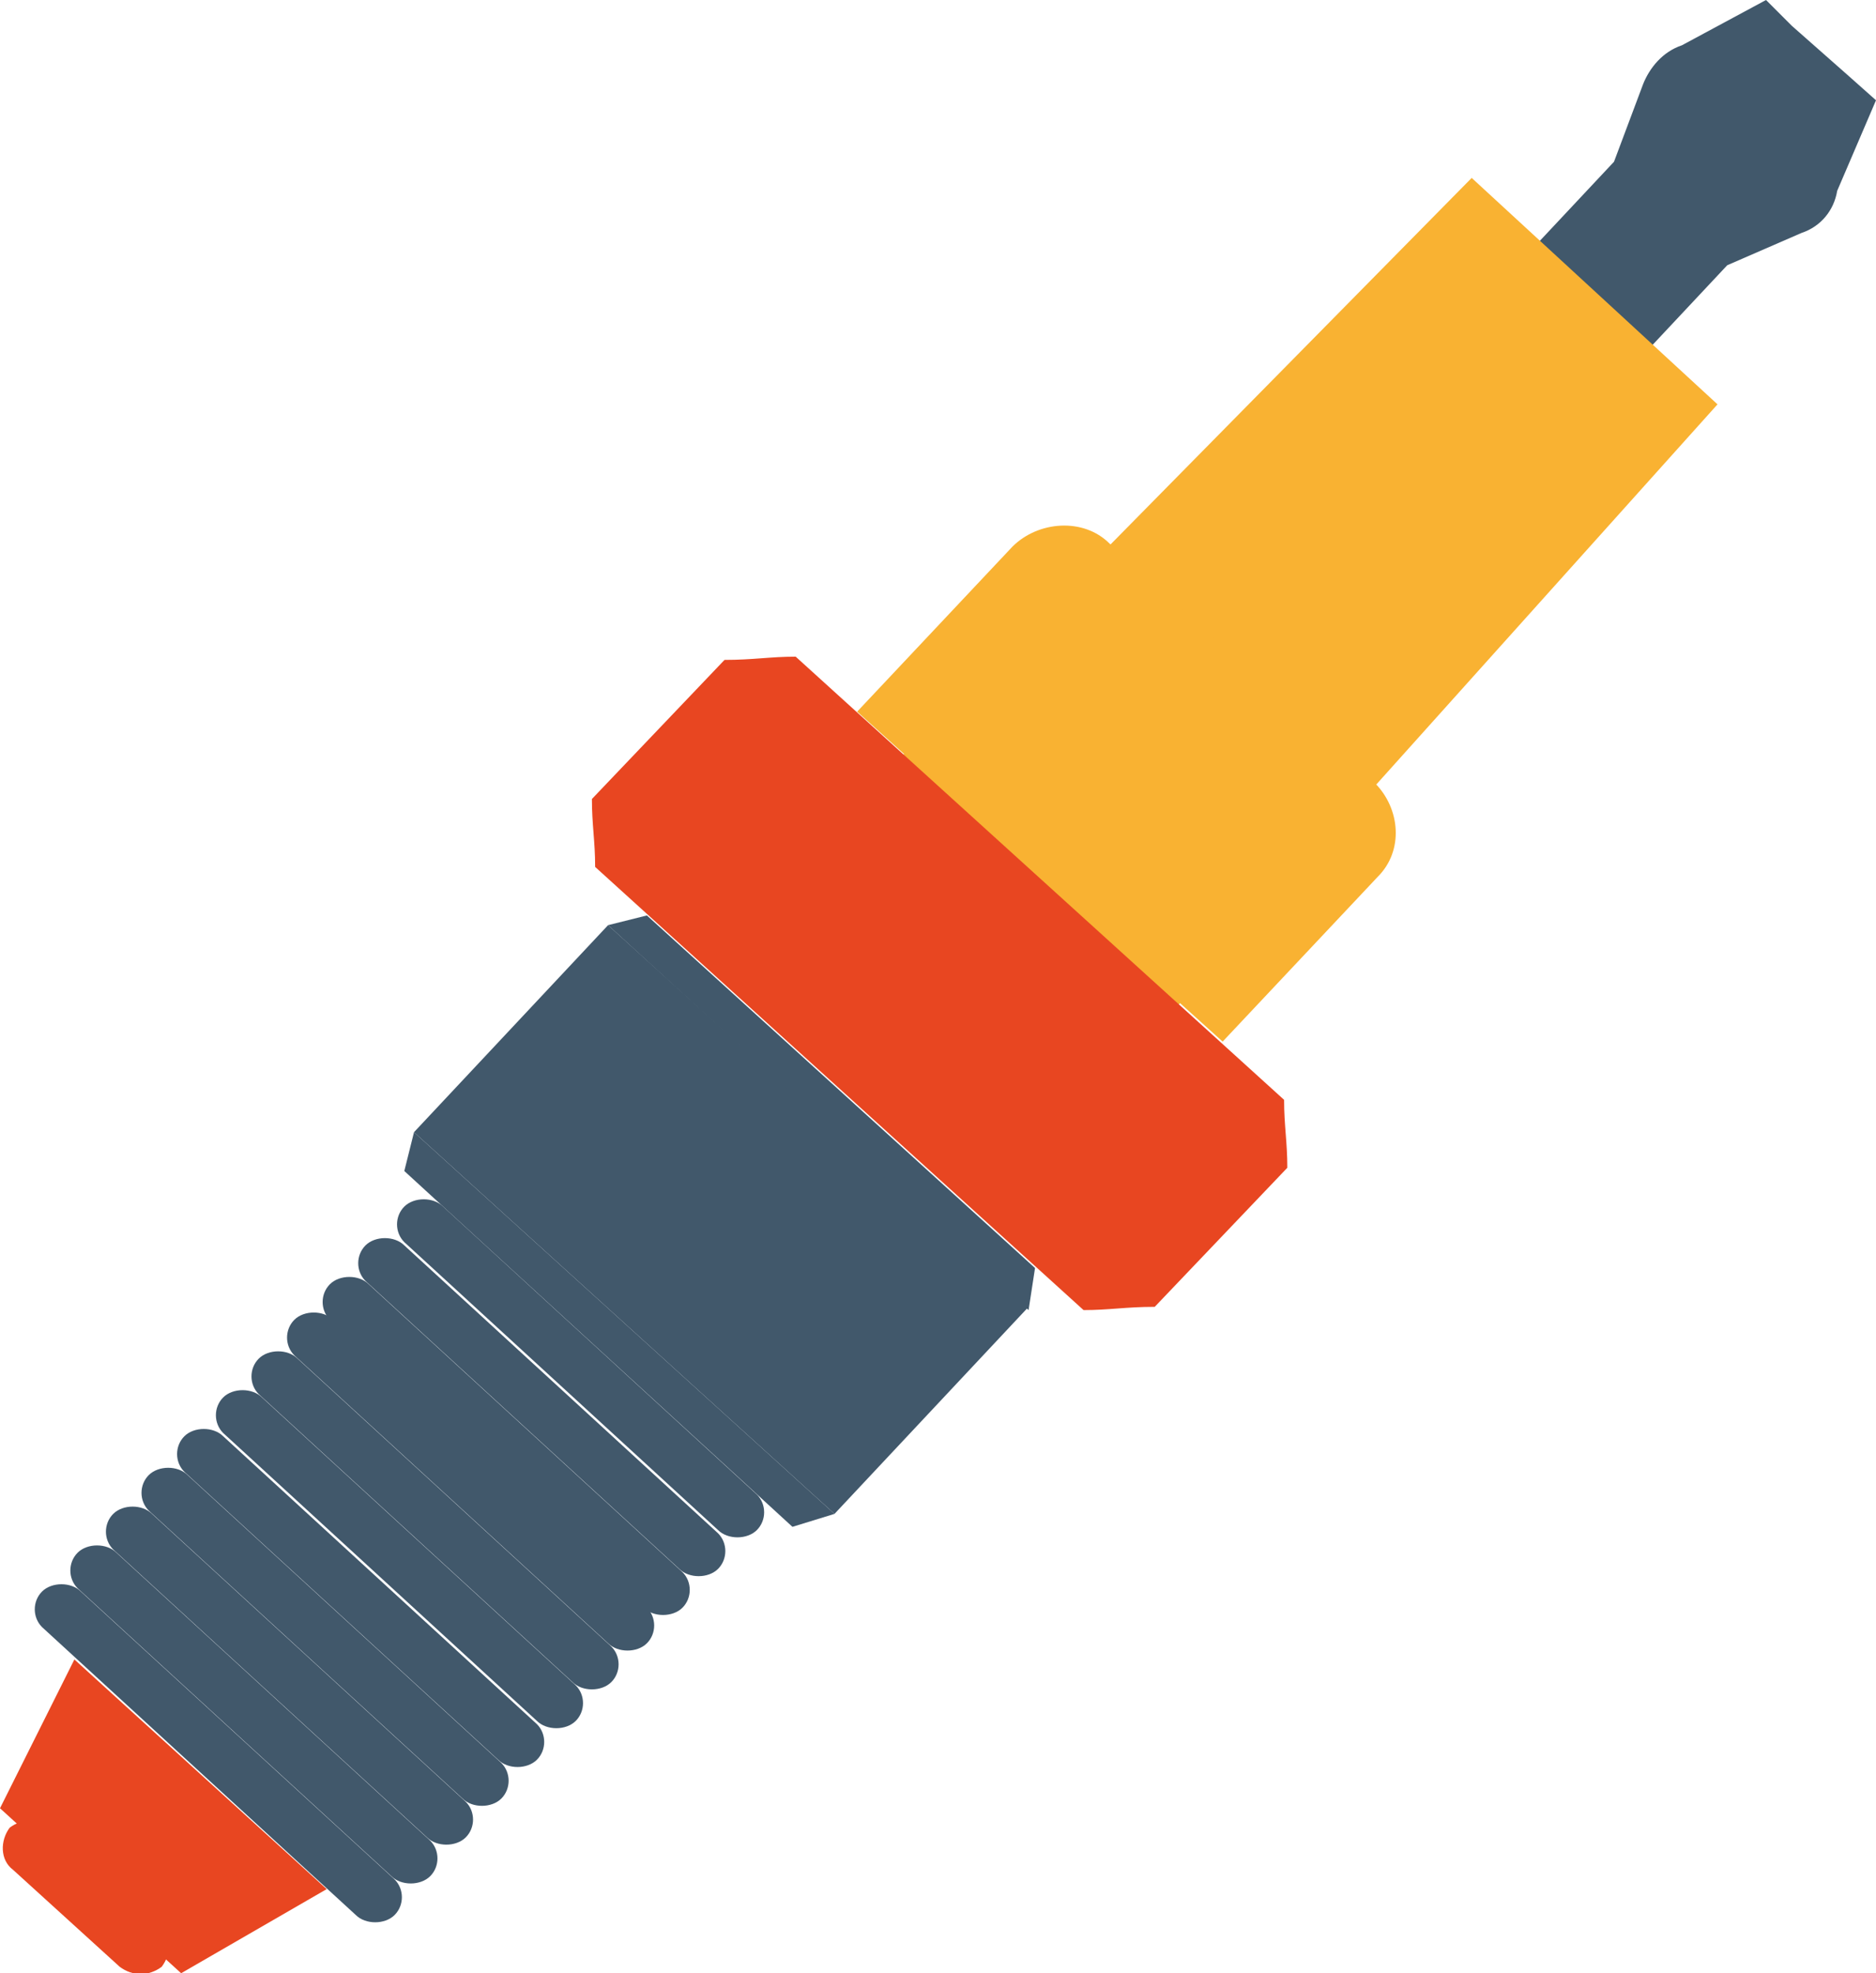 <?xml version="1.0" encoding="utf-8"?>
<!-- Generator: Adobe Illustrator 25.2.3, SVG Export Plug-In . SVG Version: 6.00 Build 0)  -->
<svg version="1.1" id="Layer_1" xmlns="http://www.w3.org/2000/svg" xmlns:xlink="http://www.w3.org/1999/xlink" x="0px" y="0px"
	 viewBox="0 0 58 61" style="enable-background:new 0 0 58 61;" xml:space="preserve">
<style type="text/css">
	.st0{fill:#41586B;}
	.st1{fill:#E84621;}
	.st2{fill:#F9B232;}
</style>
<g>
	<path class="st0" d="M55.4,0.8L54.6,0l-2.6,1.4c-0.6,0.2-1,0.7-1.2,1.2L49.9,5l-6,6.4l0.9,0.8l1.7,1.6l0.9,0.8l6-6.4l2.3-1
		c0.6-0.2,1-0.7,1.1-1.3L58,3.1l-0.9-0.8L55.4,0.8z"/>
	<polygon class="st0" points="12.8,35 25.8,46.8 31.8,40.4 18.8,28.6 	"/>
	<polygon class="st0" points="18.8,28.6 31.8,40.5 32,39.2 20,28.3 	"/>
	<polygon class="st0" points="12.5,36.2 24.5,47.2 25.8,46.8 12.8,35 	"/>
	<path class="st0" d="M13.7,37.3c-0.3-0.3-0.9-0.3-1.2,0c-0.3,0.3-0.3,0.8,0,1.1l9.7,8.9c0.3,0.3,0.9,0.3,1.2,0
		c0.3-0.3,0.3-0.8,0-1.1L13.7,37.3z"/>
	<path class="st0" d="M12.5,38.5c-0.3-0.3-0.9-0.3-1.2,0c-0.3,0.3-0.3,0.8,0,1.1l9.7,8.9c0.3,0.3,0.9,0.3,1.2,0
		c0.3-0.3,0.3-0.8,0-1.1L12.5,38.5z"/>
	<path class="st0" d="M11.4,39.7c-0.3-0.3-0.9-0.3-1.2,0c-0.3,0.3-0.3,0.8,0,1.1l9.7,8.9c0.3,0.3,0.9,0.3,1.2,0
		c0.3-0.3,0.3-0.8,0-1.1L11.4,39.7z"/>
	<path class="st0" d="M10.3,40.8c-0.3-0.3-0.9-0.3-1.2,0c-0.3,0.3-0.3,0.8,0,1.1l9.7,8.9c0.3,0.3,0.9,0.3,1.2,0
		c0.3-0.3,0.3-0.8,0-1.1L10.3,40.8z"/>
	<path class="st0" d="M9.2,42c-0.3-0.3-0.9-0.3-1.2,0c-0.3,0.3-0.3,0.8,0,1.1l9.7,8.9c0.3,0.3,0.9,0.3,1.2,0c0.3-0.3,0.3-0.8,0-1.1
		L9.2,42z"/>
	<path class="st0" d="M8.1,43.2c-0.3-0.3-0.9-0.3-1.2,0c-0.3,0.3-0.3,0.8,0,1.1l9.7,8.9c0.3,0.3,0.9,0.3,1.2,0
		c0.3-0.3,0.3-0.8,0-1.1L8.1,43.2z"/>
	<path class="st0" d="M6.9,44.4c-0.3-0.3-0.9-0.3-1.2,0c-0.3,0.3-0.3,0.8,0,1.1l9.7,8.9c0.3,0.3,0.9,0.3,1.2,0
		c0.3-0.3,0.3-0.8,0-1.1L6.9,44.4z"/>
	<path class="st0" d="M5.8,45.6c-0.3-0.3-0.9-0.3-1.2,0c-0.3,0.3-0.3,0.8,0,1.1l9.7,8.9c0.3,0.3,0.9,0.3,1.2,0
		c0.3-0.3,0.3-0.8,0-1.1L5.8,45.6z"/>
	<path class="st0" d="M4.7,46.8c-0.3-0.3-0.9-0.3-1.2,0c-0.3,0.3-0.3,0.8,0,1.1l9.7,8.9c0.3,0.3,0.9,0.3,1.2,0
		c0.3-0.3,0.3-0.8,0-1.1L4.7,46.8z"/>
	<path class="st0" d="M3.6,48c-0.3-0.3-0.9-0.3-1.2,0c-0.3,0.3-0.3,0.8,0,1.1l9.7,8.9c0.3,0.3,0.9,0.3,1.2,0c0.3-0.3,0.3-0.8,0-1.1
		L3.6,48z"/>
	<path class="st0" d="M2.5,49.2c-0.3-0.3-0.9-0.3-1.2,0c-0.3,0.3-0.3,0.8,0,1.1l9.7,8.9c0.3,0.3,0.9,0.3,1.2,0
		c0.3-0.3,0.3-0.8,0-1.1L2.5,49.2z"/>
	<polygon class="st1" points="0,55.9 5.6,61 10.1,58.4 2.3,51.3 	"/>
	<path class="st1" d="M1.6,56.5c-0.4-0.3-0.9-0.3-1.3,0C0,56.9,0,57.5,0.4,57.8l3.3,3c0.4,0.3,0.9,0.3,1.3,0
		c0.3-0.4,0.3-0.9-0.1-1.3L1.6,56.5z"/>
	<polygon class="st2" points="25.2,26.1 33.8,34 53.1,12.5 45.5,5.5 	"/>
	<path class="st2" d="M34.3,16.8c-0.8-0.8-2.2-0.7-3,0.1l-4.8,5.1l11.3,10.2l4.8-5.1c0.8-0.8,0.7-2.1-0.1-2.9L34.3,16.8z"/>
	<path class="st1" d="M24.6,20.3c-0.8,0-1.3,0.1-2.2,0.1l-4.1,4.3c0,0.8,0.1,1.3,0.1,2.1l15.1,13.7c0.8,0,1.3-0.1,2.2-0.1l4.1-4.3
		c0-0.8-0.1-1.3-0.1-2.1L24.6,20.3z"/>
</g>
</svg>
